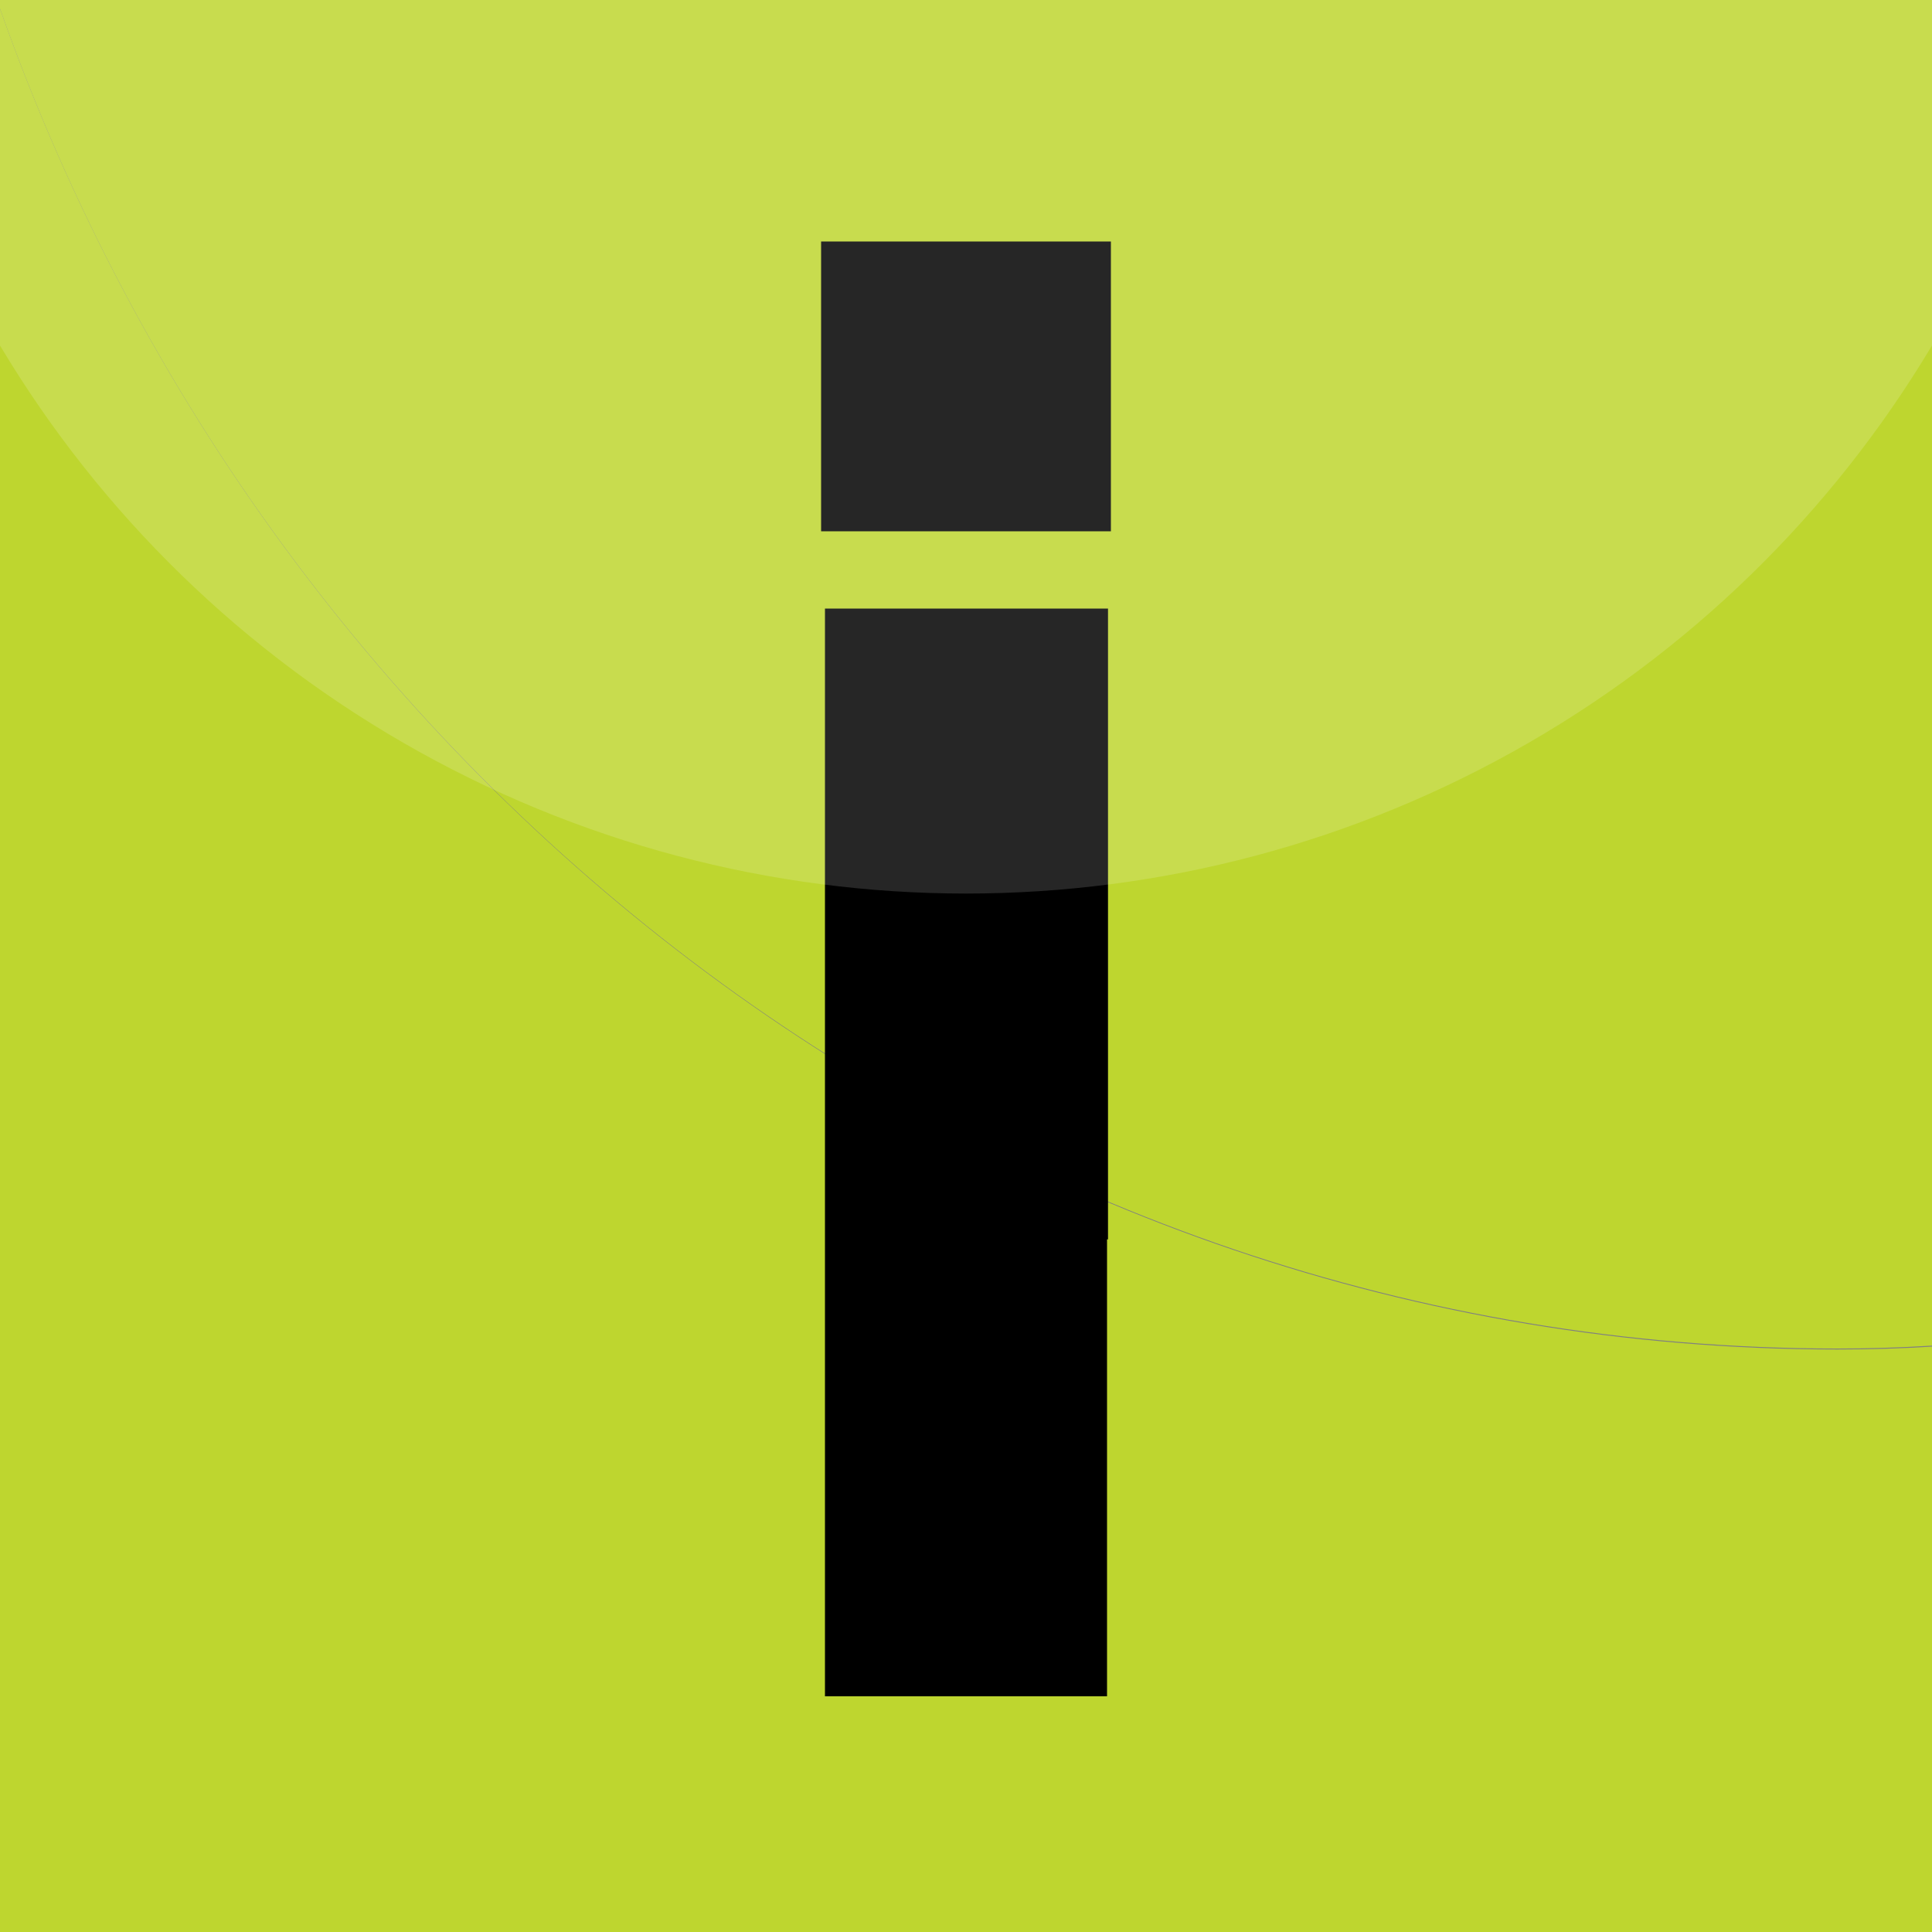<?xml version="1.0" encoding="utf-8"?>
<!-- Generator: Adobe Illustrator 17.1.0, SVG Export Plug-In . SVG Version: 6.00 Build 0)  -->
<!DOCTYPE svg PUBLIC "-//W3C//DTD SVG 1.1//EN" "http://www.w3.org/Graphics/SVG/1.1/DTD/svg11.dtd">
<svg version="1.1" xmlns="http://www.w3.org/2000/svg" xmlns:xlink="http://www.w3.org/1999/xlink" x="0px" y="0px"
	 viewBox="0 0 200 200" enable-background="new 0 0 200 200" xml:space="preserve">
<rect x="0" y="0" width="200" height="200" fill="#808080" stroke="none"/>
<g id="Layer_1" display="none">
	
		<ellipse display="inline" fill="#BED62F" stroke="#231F20" stroke-width="10" stroke-miterlimit="10" cx="100" cy="87.1" rx="180" ry="182"/>
	<g display="inline">
		<path fill="#231F20" d="M77.3-53.4h45.1v42.7H77.3V-53.4z M77.3,24.6h45.1V229H77.3V24.6z"/>
	</g>
</g>
<g id="square" display="none">
	<g display="inline">
		<g>
			<rect fill="#BED62F" width="200" height="200"/>
			<path d="M195,5v190H5V5H195 M200,0H0v200h200V0L200,0z"/>
		</g>
	</g>
	<g display="inline">
		<g>
			<path d="M114.6,128.3v47.3H85.4V63h29.3v40.3V128.3z"/>
		</g>
		<rect x="85" y="25" width="30" height="30"/>
	</g>
</g>
<g id="square_copy">
	<g>
		<path fill="#BED62F" d="M0,0.9V200h200v-60.6c-3.2,0.2-6.5,0.3-9.8,0.3C103,139.7,28.6,81.9,0,0.9z"/>
		<path fill="#BED62F" d="M0,0v0.9c28.6,81,103,138.7,190.2,138.7c3.3,0,6.5-0.1,9.8-0.3V0H0z"/>
		<path display="none" opacity="0.15" fill="#FFFFFF" d="M0,0v0.9c28.6,81,103,138.7,190.2,138.7c3.3,0,6.5-0.1,9.8-0.3V0H0z"/>
	</g>
	<g>
		<g>
			<path d="M114.6,128.3v47.3H85.4V63h29.3v40.3V128.3z"/>
		</g>
		<rect x="85" y="25" width="30" height="30"/>
	</g>
	<circle opacity="0.15" fill="#FFFFFF" cx="100" cy="-24" r="116.5"/>
</g>
</svg>
